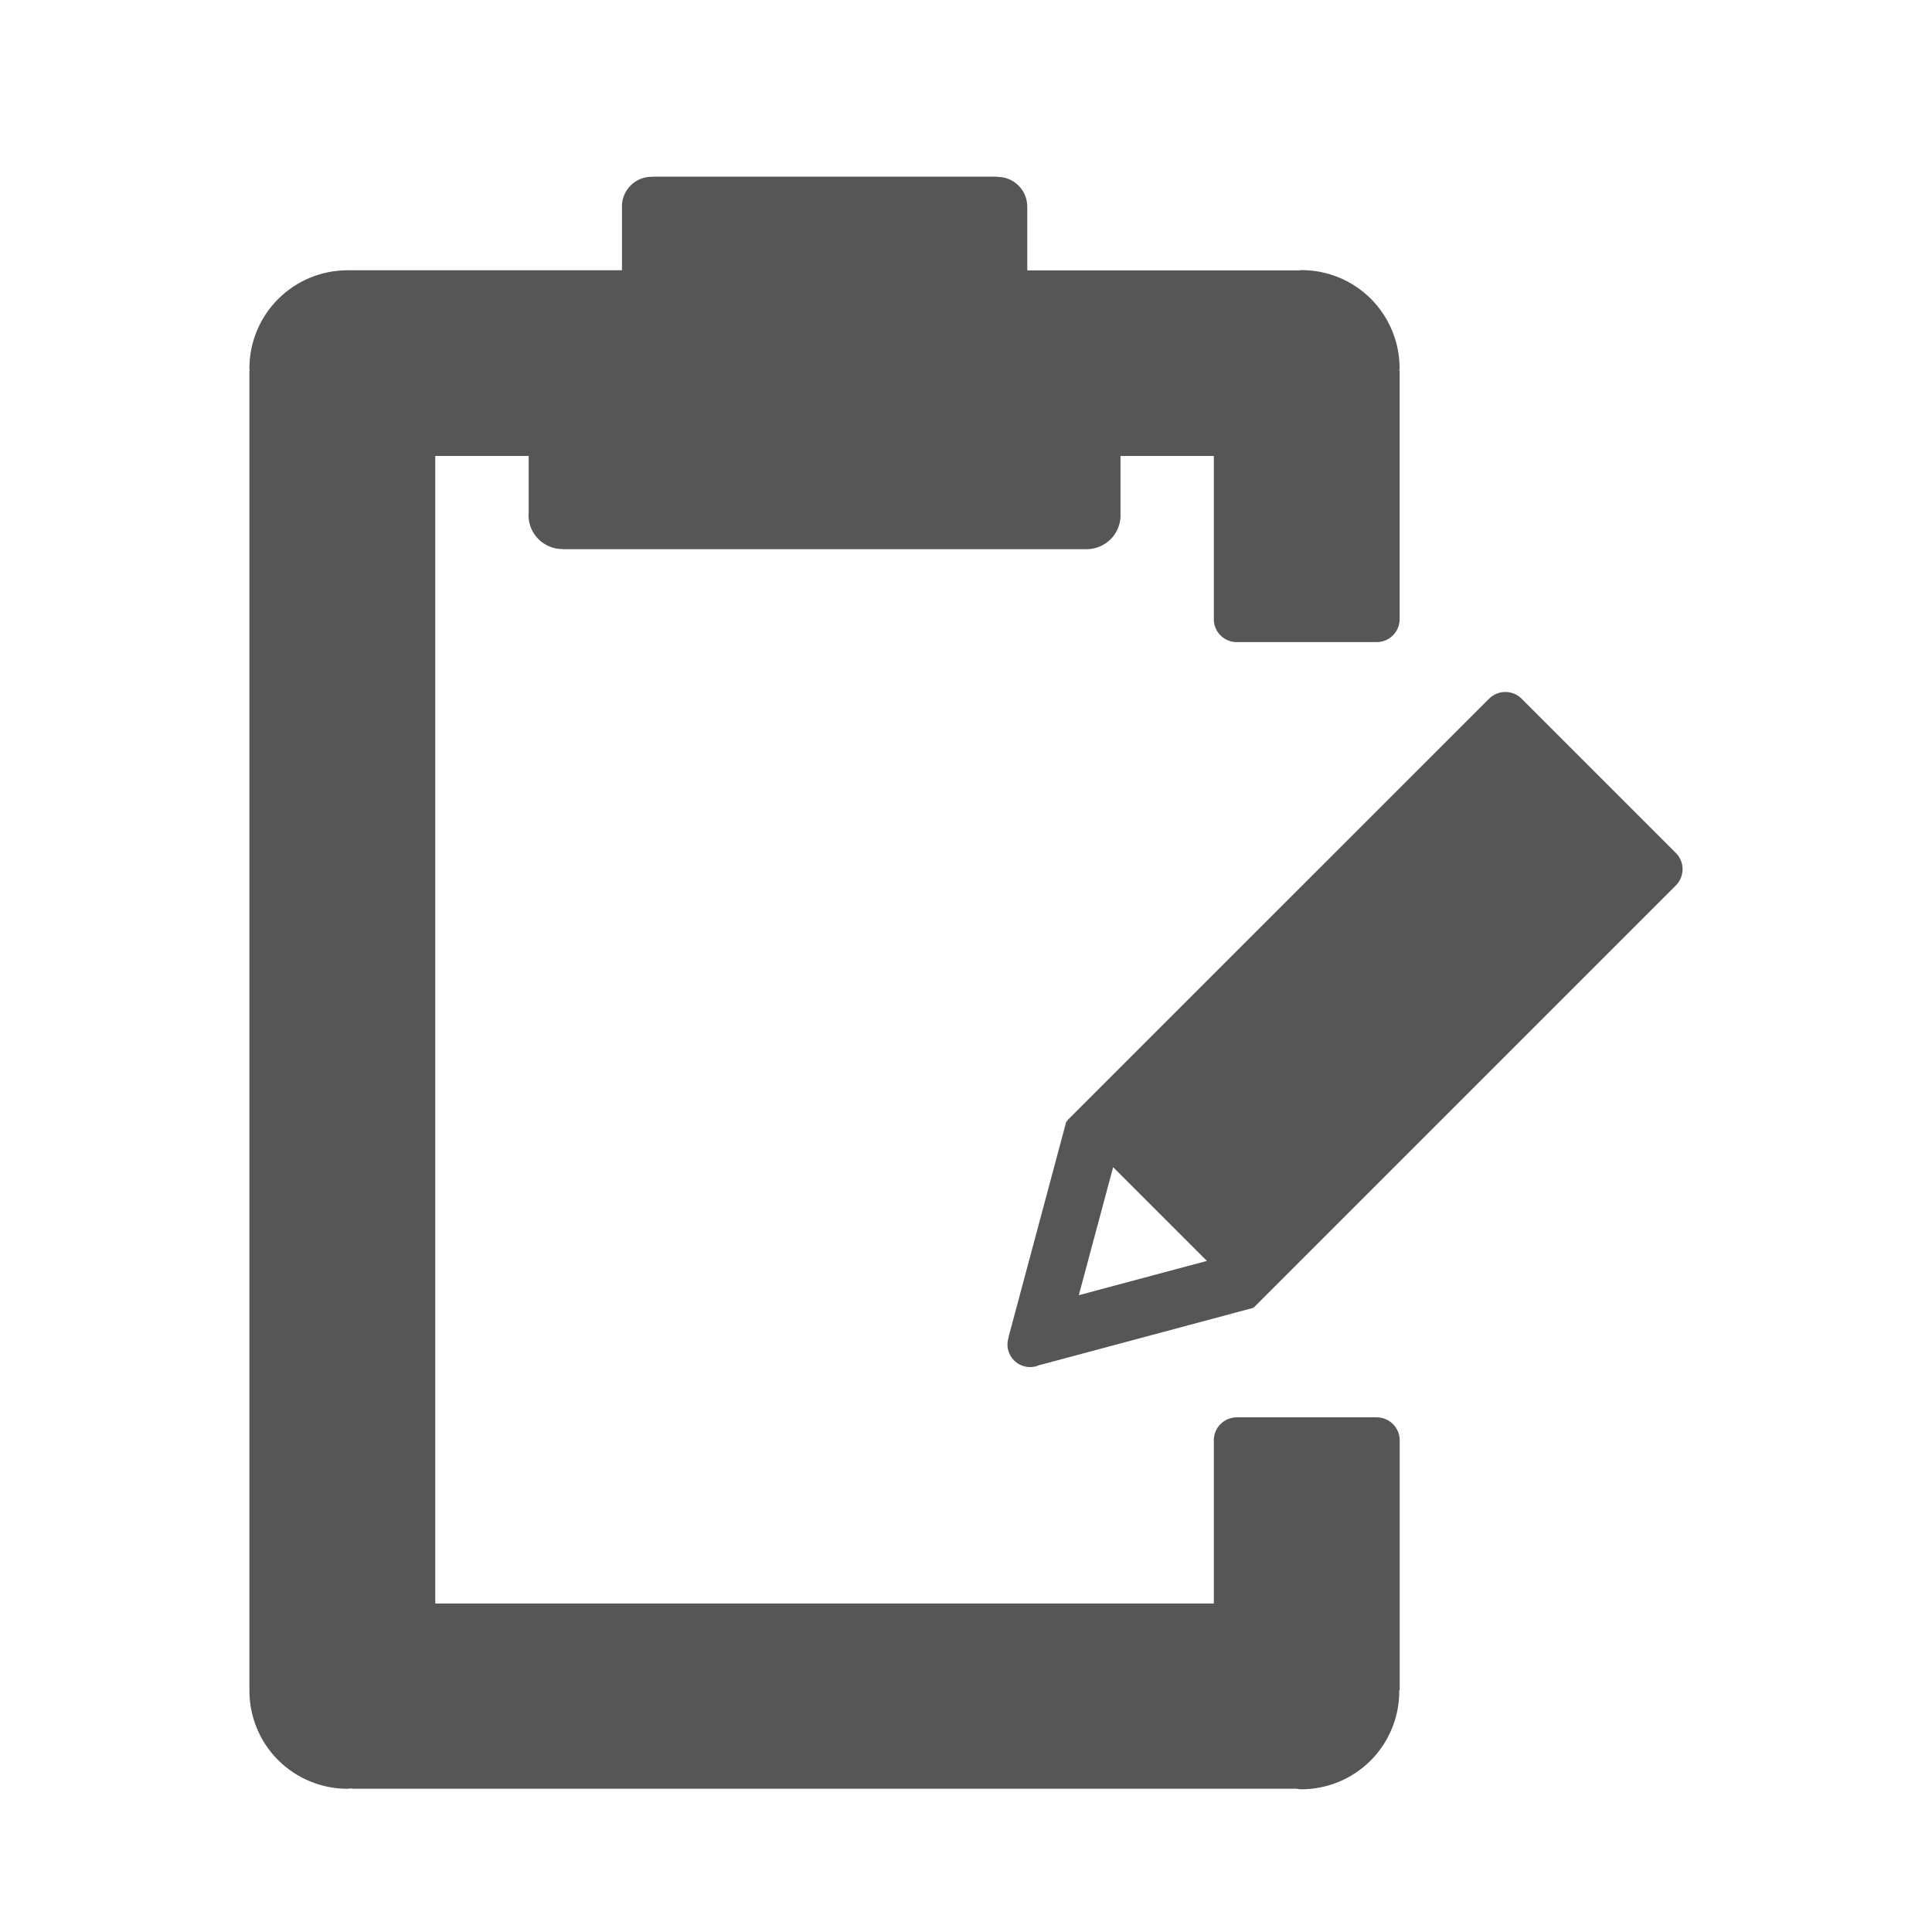 <svg width="31" height="31" viewBox="0 0 31 31" fill="none" xmlns="http://www.w3.org/2000/svg">
<path d="M26.89 13.686L24.415 11.211C24.38 11.177 24.34 11.15 24.295 11.131C24.25 11.113 24.202 11.103 24.154 11.103C24.105 11.103 24.057 11.113 24.013 11.131C23.968 11.15 23.927 11.177 23.893 11.211L17.118 17.985L17.132 17.999L17.11 17.993L16.183 21.453L16.186 21.454C16.162 21.521 16.159 21.595 16.177 21.664C16.195 21.733 16.234 21.796 16.287 21.844C16.341 21.891 16.407 21.922 16.478 21.932C16.549 21.942 16.622 21.931 16.686 21.899L16.687 21.902L20.111 20.985L20.109 20.976L20.115 20.982L26.89 14.207C26.959 14.138 26.998 14.044 26.998 13.947C26.998 13.849 26.959 13.756 26.89 13.686ZM17.31 20.782L17.861 18.728L19.365 20.232L17.31 20.782Z" fill="#565656"/>
<path d="M22.09 22.742H19.845H19.845C19.747 22.742 19.653 22.781 19.584 22.85C19.515 22.919 19.476 23.013 19.476 23.111L19.477 23.114V25.729H6.984V7.316H8.483V8.236C8.482 8.246 8.48 8.255 8.48 8.265C8.48 8.565 8.723 8.81 9.024 8.81L9.028 8.809V8.812H17.436C17.581 8.812 17.719 8.754 17.821 8.652C17.923 8.55 17.98 8.412 17.98 8.268C17.98 8.263 17.979 8.259 17.979 8.255V7.316H19.477V9.931L19.476 9.935C19.476 9.983 19.485 10.031 19.504 10.076C19.522 10.12 19.549 10.161 19.584 10.195C19.618 10.23 19.659 10.257 19.703 10.275C19.748 10.294 19.796 10.303 19.844 10.303H22.09C22.188 10.303 22.281 10.264 22.35 10.195C22.419 10.126 22.458 10.033 22.458 9.935V5.951H22.453C22.453 5.936 22.457 5.922 22.457 5.907C22.457 5.49 22.291 5.09 21.997 4.795C21.702 4.5 21.302 4.334 20.885 4.334C20.873 4.334 20.862 4.337 20.85 4.338H16.483V3.316C16.483 3.052 16.269 2.838 16.005 2.838V2.835H10.47V2.837C10.466 2.837 10.462 2.836 10.457 2.836C10.193 2.836 9.979 3.05 9.979 3.314L9.98 3.323V4.337H5.581L5.575 4.337C5.158 4.337 4.758 4.503 4.463 4.798C4.168 5.093 4.002 5.493 4.002 5.91C4.002 5.924 4.006 5.937 4.006 5.951H4.002V27.122H4.003L4.002 27.13C4.002 27.337 4.043 27.541 4.122 27.732C4.201 27.923 4.317 28.096 4.463 28.242C4.609 28.388 4.782 28.503 4.973 28.582C5.164 28.661 5.368 28.702 5.575 28.702C5.598 28.702 5.62 28.696 5.644 28.695V28.701H20.794C20.823 28.703 20.851 28.71 20.881 28.71C21.297 28.71 21.697 28.544 21.992 28.25C22.286 27.955 22.452 27.555 22.452 27.139C22.452 27.133 22.451 27.128 22.451 27.122H22.459V23.11C22.459 23.062 22.45 23.014 22.431 22.969C22.412 22.925 22.385 22.884 22.351 22.85C22.317 22.816 22.276 22.788 22.231 22.77C22.186 22.751 22.139 22.742 22.09 22.742Z" fill="#565656"/>
</svg>
